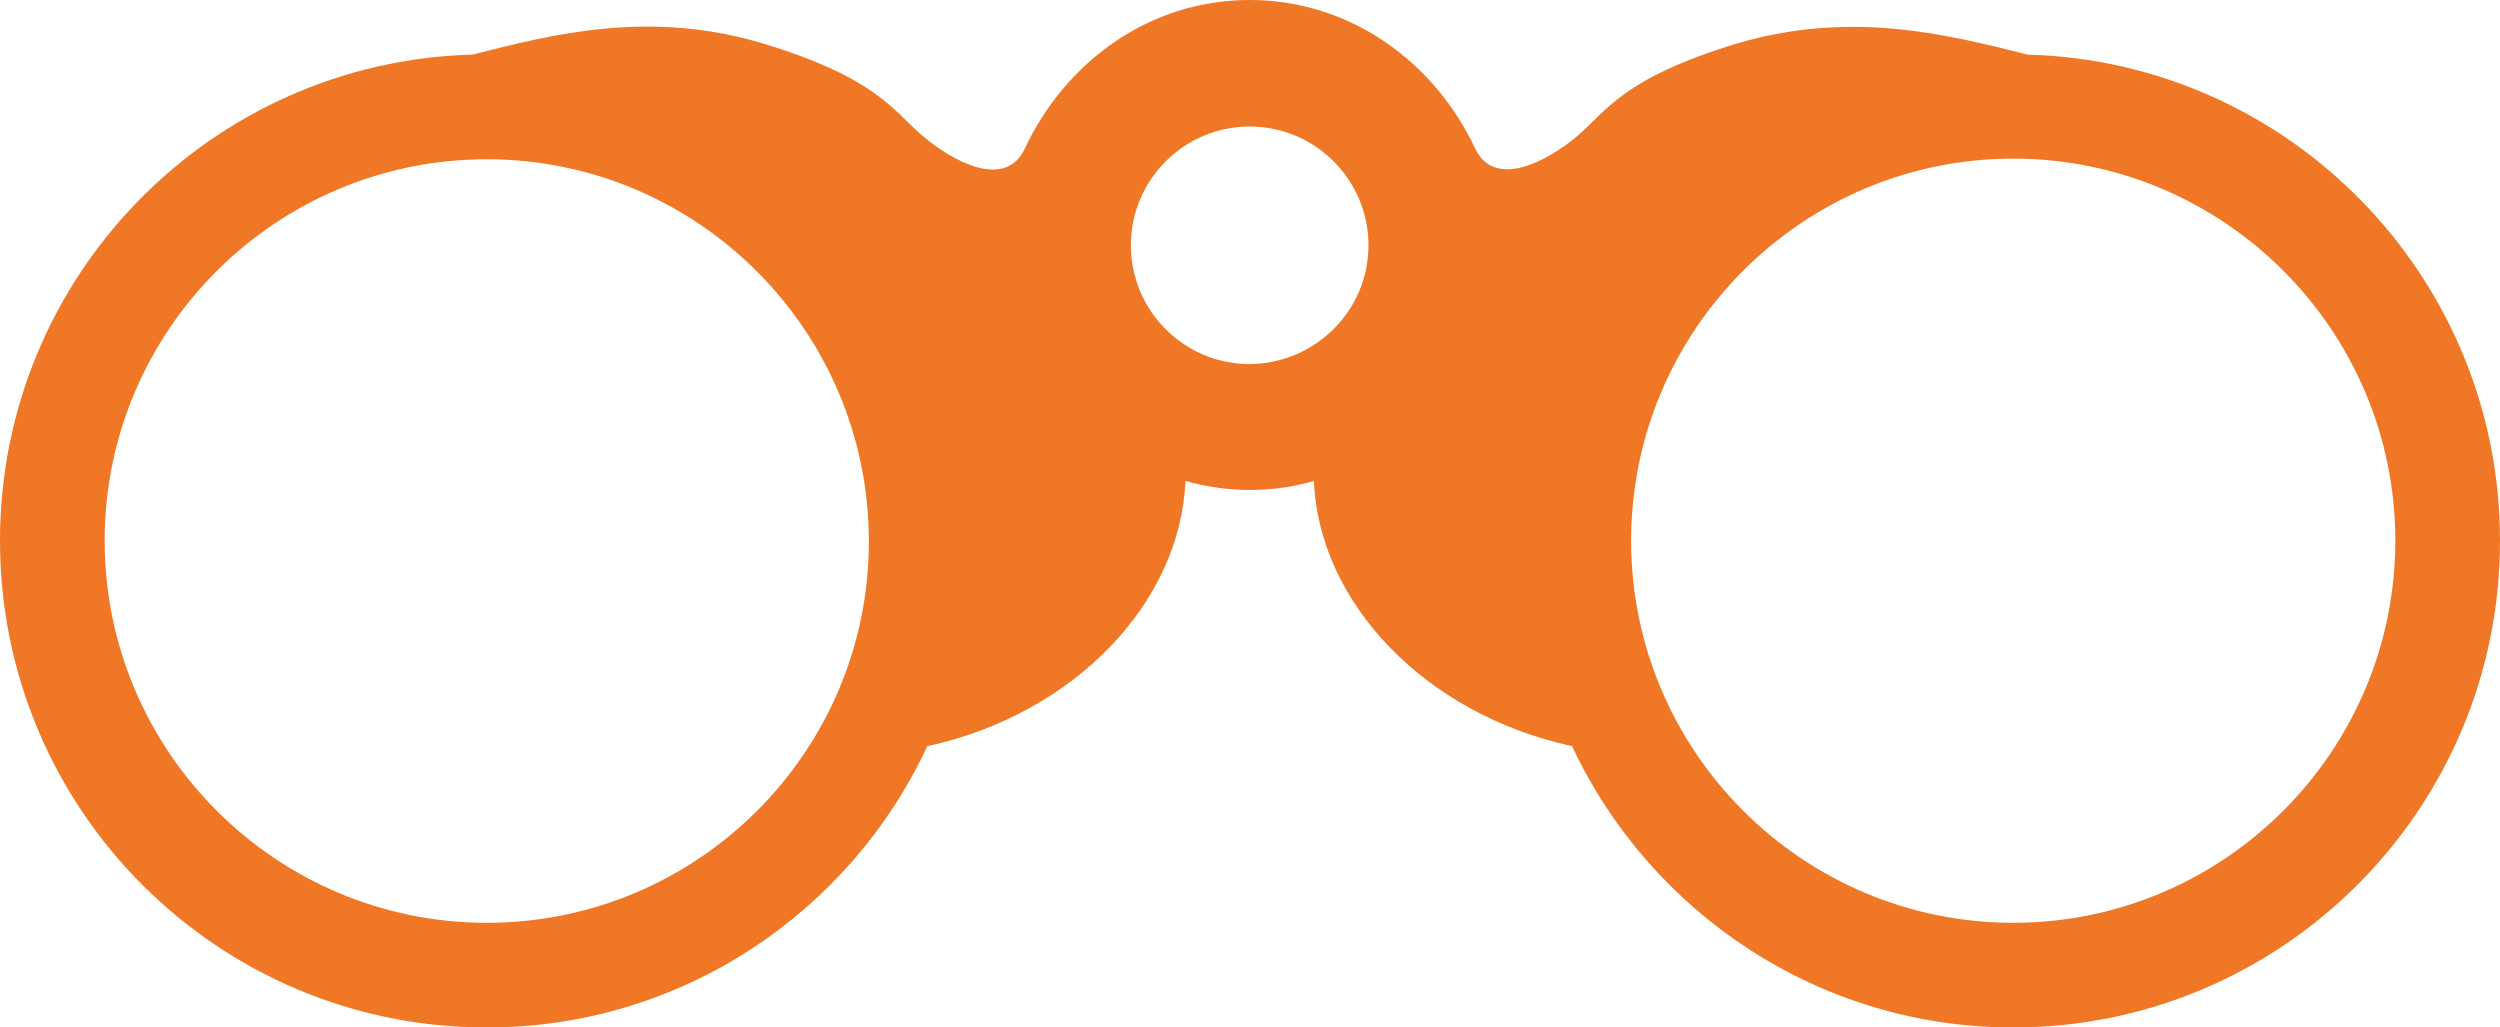 <?xml version="1.0" encoding="utf-8"?>
<!-- Generator: Adobe Illustrator 22.1.0, SVG Export Plug-In . SVG Version: 6.00 Build 0)  -->
<svg version="1.1" id="Layer_1" xmlns="http://www.w3.org/2000/svg" xmlns:xlink="http://www.w3.org/1999/xlink" x="0px" y="0px"
	 width="38.93px" height="16px" viewBox="0 0 38.93 16" style="enable-background:new 0 0 38.93 16;" xml:space="preserve">
<style type="text/css">
	.st0{fill:#F07725;}
</style>
<g>
	<path class="st0" d="M31.57,0.85c-1.23-0.31-2.75-0.7-4.53-0.17c-1.78,0.54-2.03,1.06-2.47,1.43c-0.48,0.41-1.3,0.84-1.6,0.2
		C22.34,0.97,21.03,0,19.46,0s-2.87,0.97-3.5,2.31c-0.3,0.65-1.12,0.21-1.6-0.2c-0.44-0.37-0.69-0.89-2.47-1.43S8.58,0.54,7.36,0.85
		C3.27,0.96,0,4.31,0,8.42C0,12.61,3.39,16,7.58,16c3.04,0,5.66-1.8,6.86-4.38c2.29-0.5,3.94-2.23,4.02-4.13
		c0.32,0.09,0.66,0.14,1,0.14c0.35,0,0.69-0.05,1-0.14c0.08,1.9,1.73,3.63,4.02,4.13C25.69,14.2,28.31,16,31.35,16
		c4.18,0,7.58-3.39,7.58-7.58C38.93,4.31,35.65,0.96,31.57,0.85z M7.58,14.37c-3.28,0-5.95-2.67-5.95-5.95S4.3,2.48,7.58,2.48
		s5.95,2.67,5.95,5.95S10.86,14.37,7.58,14.37z M19.46,5.67c-1.02,0-1.85-0.83-1.85-1.85s0.83-1.85,1.85-1.85
		c1.02,0,1.85,0.83,1.85,1.85S20.48,5.66,19.46,5.67z M31.35,14.37c-3.28,0-5.95-2.67-5.95-5.95s2.67-5.95,5.95-5.95
		s5.95,2.67,5.95,5.95S34.63,14.37,31.35,14.37z"/>
</g>
</svg>
